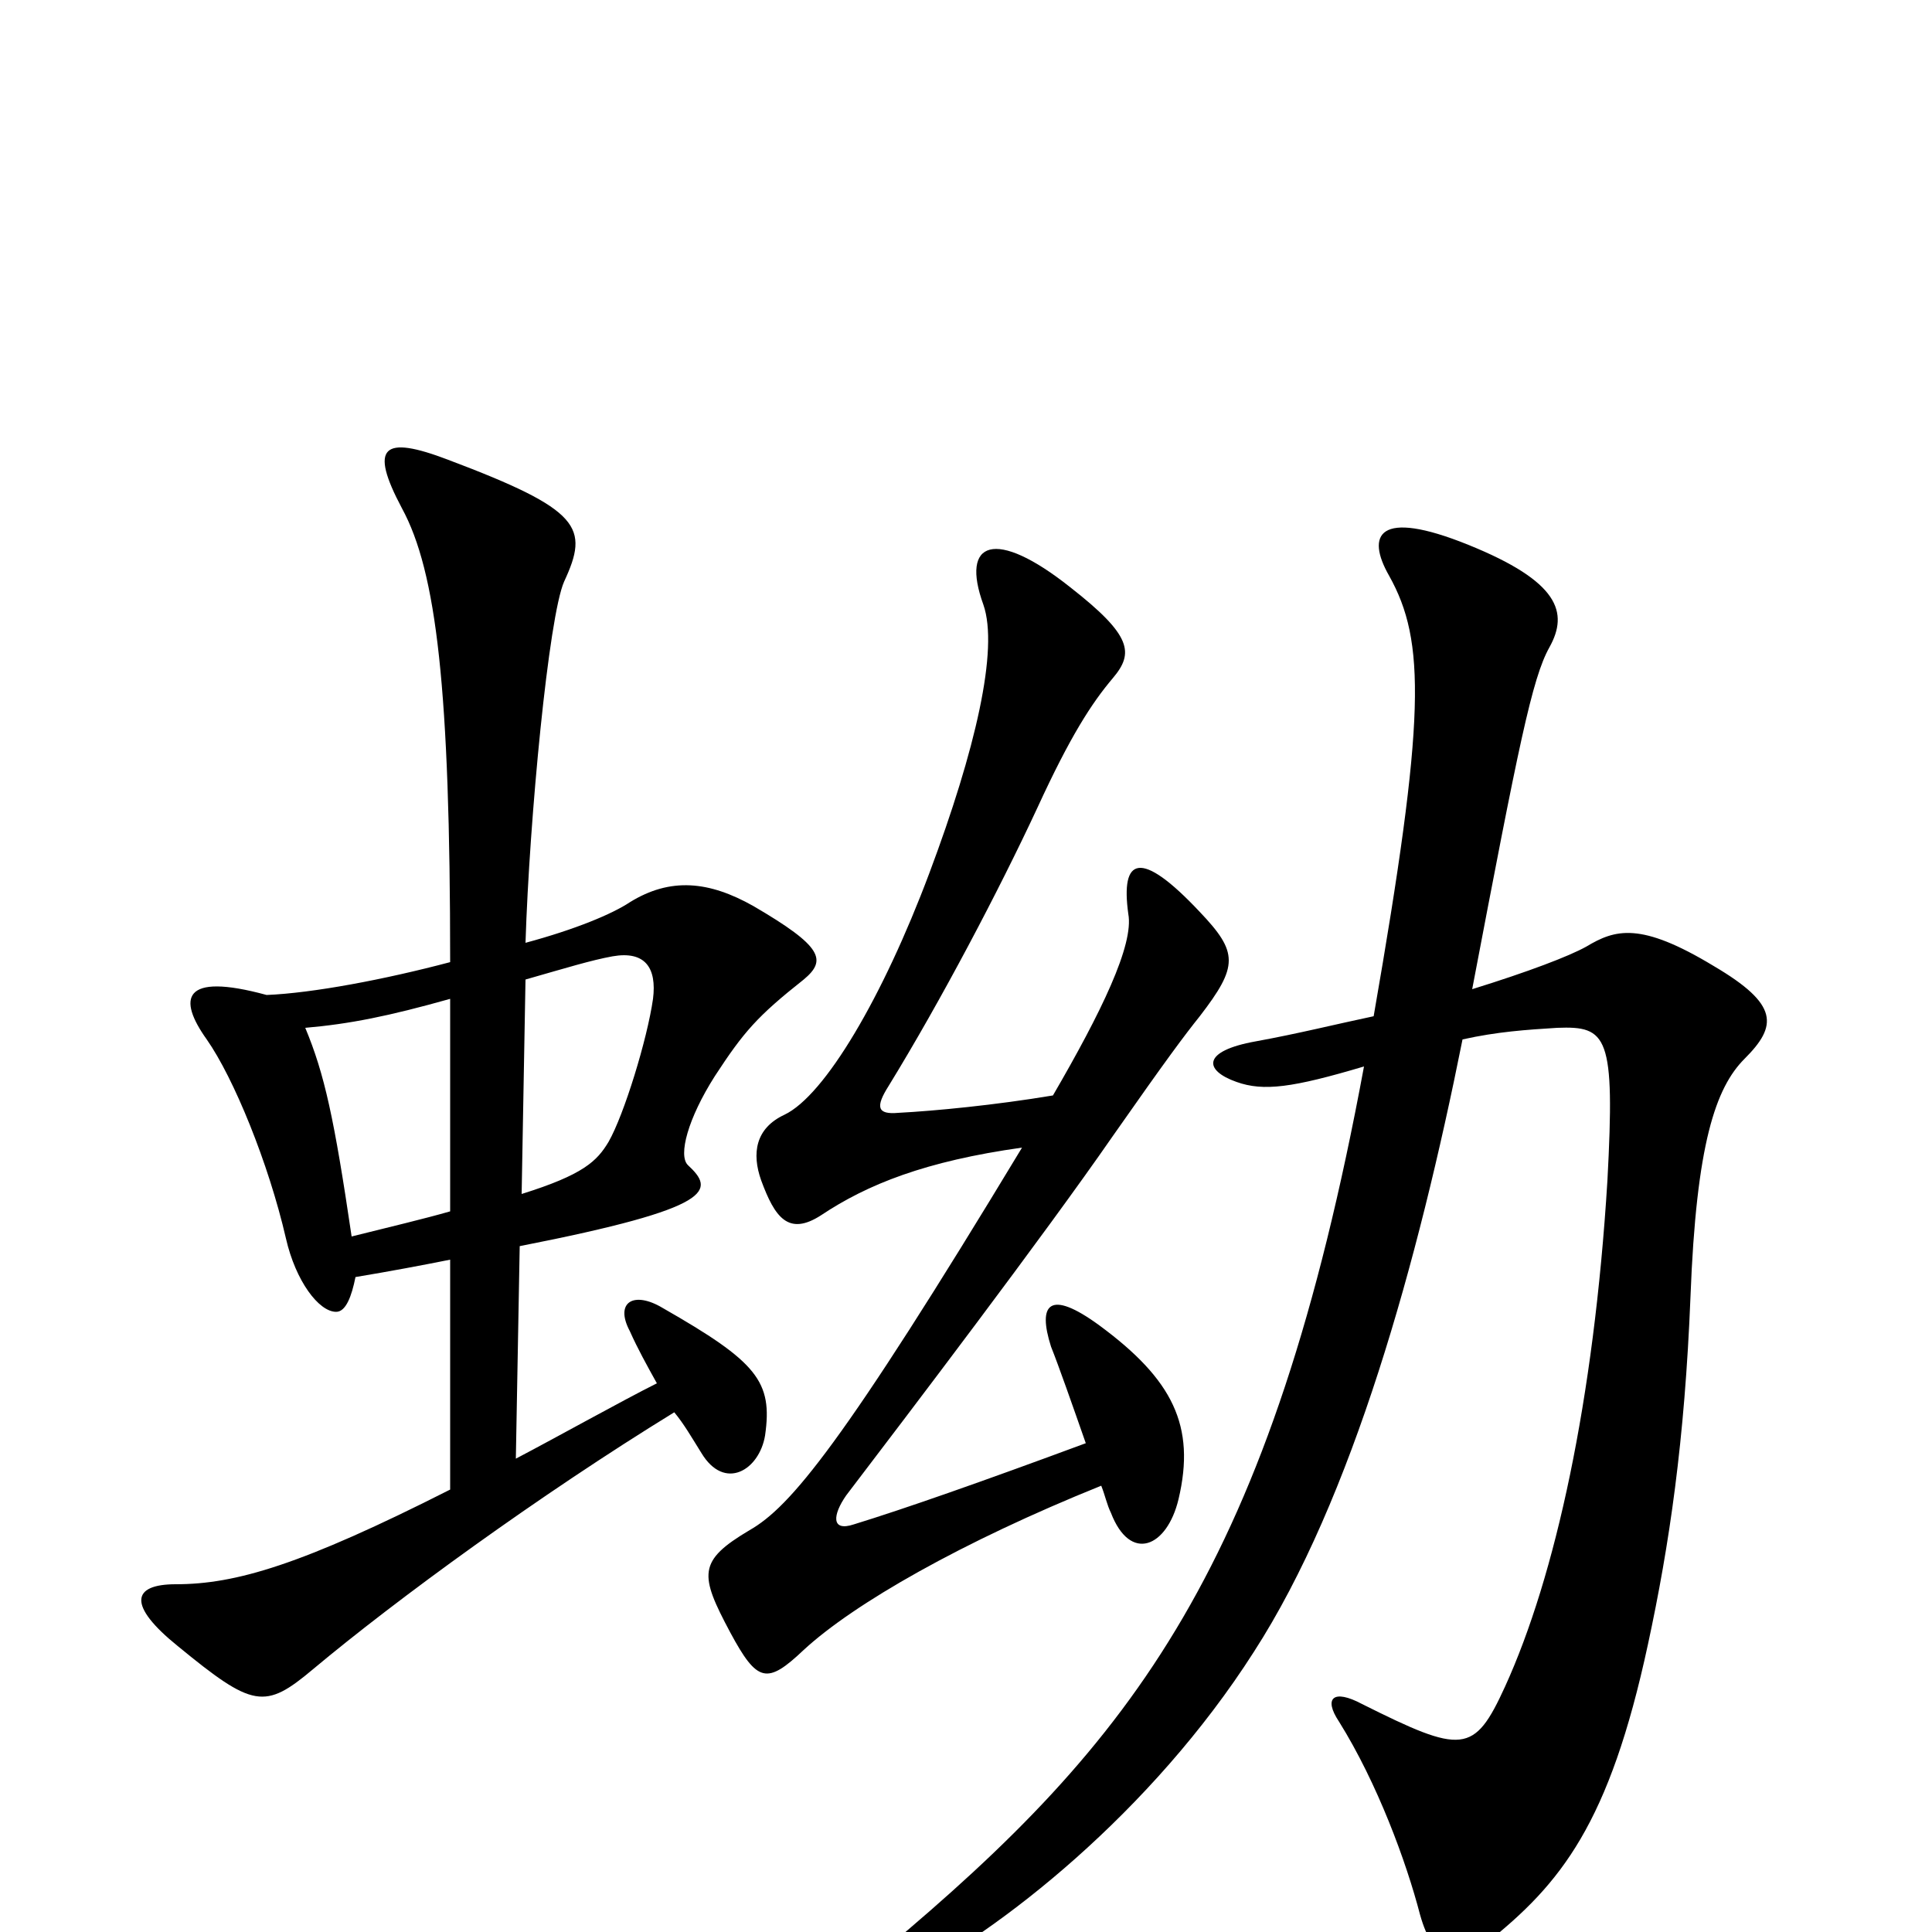 <svg xmlns="http://www.w3.org/2000/svg" viewBox="0 -1000 1000 1000">
	<path fill="#000000" d="M416 -493C428 -503 426 -510 390 -531C367 -544 347 -546 326 -533C317 -527 298 -519 272 -512C274 -576 284 -681 292 -699C305 -727 301 -736 232 -762C198 -775 191 -769 208 -737C226 -704 233 -643 233 -502C199 -493 162 -486 138 -485C94 -497 92 -483 107 -462C121 -442 139 -398 148 -359C153 -337 165 -321 174 -321C179 -321 182 -329 184 -339C202 -342 218 -345 233 -348V-229C156 -190 122 -180 91 -180C68 -180 66 -169 92 -148C131 -116 137 -115 162 -136C205 -172 279 -226 349 -269C354 -263 358 -256 363 -248C375 -228 393 -239 396 -257C400 -285 392 -295 343 -323C328 -332 318 -326 326 -311C330 -302 335 -293 340 -284C322 -275 288 -256 267 -245L269 -355C371 -375 370 -384 356 -397C351 -402 356 -421 370 -443C385 -466 392 -474 416 -493ZM621 -474C641 -500 641 -507 621 -528C590 -561 580 -556 584 -527C587 -511 570 -476 545 -433C515 -428 484 -425 465 -424C454 -423 453 -427 460 -438C487 -482 517 -539 537 -582C554 -619 565 -636 576 -649C587 -662 586 -671 554 -696C515 -727 497 -720 509 -687C517 -664 505 -612 481 -548C457 -484 427 -433 406 -423C391 -416 389 -403 394 -389C401 -370 408 -360 425 -371C449 -387 479 -399 529 -406C436 -252 409 -220 388 -208C361 -192 362 -185 378 -155C392 -129 397 -128 416 -146C442 -170 498 -202 570 -231C572 -226 573 -221 575 -217C585 -191 604 -199 610 -224C619 -262 607 -286 569 -314C543 -333 537 -325 544 -303C548 -293 555 -273 562 -253C508 -233 468 -219 442 -211C430 -207 431 -216 438 -226C470 -268 540 -360 576 -412C604 -452 613 -464 621 -474ZM903 -452C920 -469 921 -480 887 -500C849 -523 836 -519 821 -510C812 -505 791 -497 762 -488C786 -614 793 -649 802 -665C812 -683 807 -699 760 -718C713 -737 707 -723 719 -702C738 -668 738 -629 711 -474C692 -470 672 -465 650 -461C622 -456 623 -446 640 -440C654 -435 669 -437 706 -448C658 -189 587 -99 458 9C437 26 439 39 467 25C517 0 596 -62 649 -145C700 -224 734 -347 757 -462C775 -466 790 -467 806 -468C832 -469 836 -464 832 -389C825 -275 805 -184 779 -127C763 -92 757 -92 705 -118C690 -126 685 -121 693 -109C713 -77 728 -36 735 -9C742 16 754 18 769 6C808 -25 833 -56 853 -149C864 -200 872 -254 875 -329C878 -408 888 -437 903 -452ZM338 -483C335 -462 323 -423 315 -409C309 -399 302 -392 270 -382L272 -493C293 -499 306 -503 317 -505C334 -508 340 -499 338 -483ZM233 -373C219 -369 202 -365 182 -360C173 -421 168 -444 158 -468C181 -470 201 -474 233 -483Z"/>
</svg>